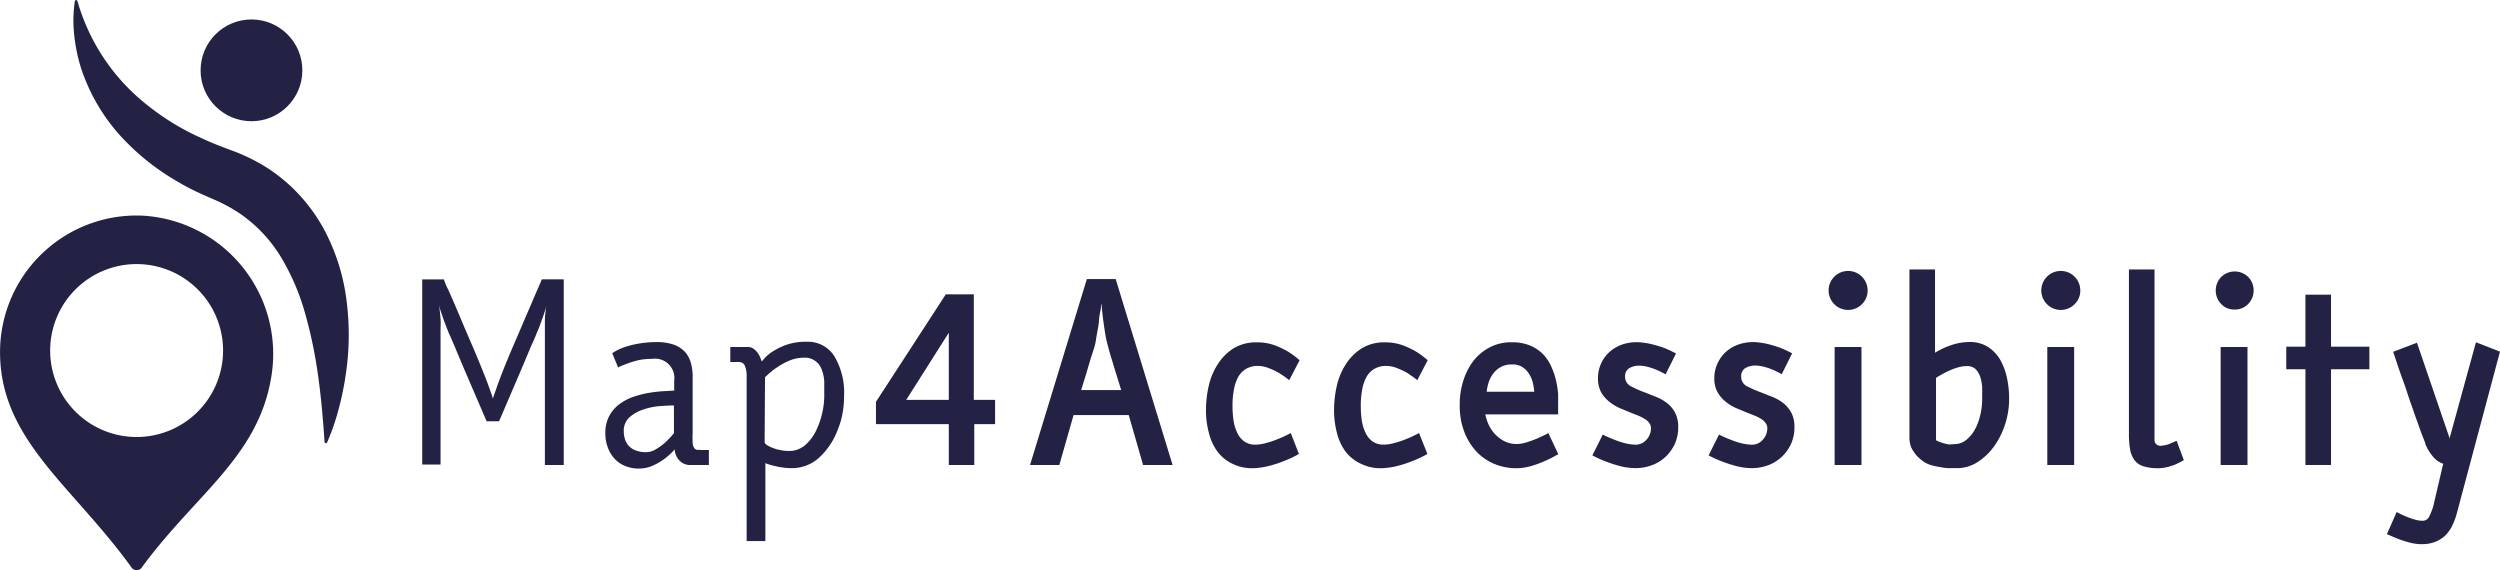 <svg xmlns="http://www.w3.org/2000/svg" width="169.509" height="38.655" viewBox="0 0 169.509 38.655">
  <g id="Map4accessibility_logo_white" transform="translate(-41.81 -8.51)">
    <path id="Path_1" data-name="Path 1" d="M51.4,29.228a9.263,9.263,0,0,0-9.587,9.256c0,5.926,4.868,9.016,8.875,14.547a.437.437,0,0,0,.776,0c3.619-4.917,7.817-7.429,8.727-12.79A9.39,9.39,0,0,0,51.4,29.228ZM51.073,44.24a5.862,5.862,0,1,1,5.862-5.862A5.862,5.862,0,0,1,51.073,44.24Z" transform="translate(0 -6.1)" fill="#232245"/>
    <path id="Path_2" data-name="Path 2" d="M48.96,8.6a.092.092,0,0,1,.183,0A13.781,13.781,0,0,0,53.9,15.656a16.847,16.847,0,0,0,3.7,2.243c.656.31,1.333.564,2.032.825A12.445,12.445,0,0,1,62.1,19.953a11.33,11.33,0,0,1,2.116,1.806,11.682,11.682,0,0,1,1.616,2.257,13.848,13.848,0,0,1,1.573,5.044A17.99,17.99,0,0,1,67.3,34.1c-.056.409-.141.818-.226,1.22s-.19.8-.3,1.2a15.111,15.111,0,0,1-.705,1.982.092.092,0,0,1-.176-.021c-.1-1.5-.226-2.963-.423-4.388a31.04,31.04,0,0,0-.924-4.437,15.407,15.407,0,0,0-1.707-3.873,9.651,9.651,0,0,0-2.73-2.822,10.814,10.814,0,0,0-1.764-.945c-.381-.169-.783-.339-1.164-.522s-.769-.381-1.143-.607a16.113,16.113,0,0,1-4.063-3.252,12.79,12.79,0,0,1-2.582-4.473,11.289,11.289,0,0,1-.494-2.49A8.9,8.9,0,0,1,48.96,8.6Z" transform="translate(-2.077 0)" fill="#232245"/>
    <circle id="Ellipse_1" data-name="Ellipse 1" cx="3.45" cy="3.45" r="3.45" transform="translate(55.411 9.829)" fill="#232245"/>
    <path id="Path_3" data-name="Path 3" d="M86.757,44.983l-1.305-3.034c-.162-.381-.325-.755-.48-1.129l-.423-1.009c-.127-.3-.233-.543-.31-.705s-.12-.3-.134-.325-.063-.155-.113-.289-.12-.3-.176-.473-.12-.339-.176-.515a2.963,2.963,0,0,1-.12-.459c.056.367.092.705.113.995s0,.543,0,.705v9.171H82.39V35.36h1.467a4.556,4.556,0,0,0,.3.705c.169.381.381.861.614,1.411s.48,1.143.755,1.778.529,1.235.762,1.8.48,1.192.642,1.644.247.705.254.755c0-.056.1-.3.254-.755s.367-1,.628-1.644.487-1.164.762-1.8.522-1.228.762-1.778.43-1.016.607-1.411.275-.628.3-.705h1.489V47.946H90.707V38.069a7.653,7.653,0,0,1,.113-.995,2.964,2.964,0,0,1-.12.459c-.056.176-.113.346-.176.515s-.12.332-.169.473l-.12.289s-.056.127-.134.325-.183.444-.31.705l-.423,1.009c-.155.374-.317.748-.48,1.129L87.6,44.983Z" transform="translate(-11.952 -7.908)" fill="#232245"/>
    <path id="Path_4" data-name="Path 4" d="M106.473,48.705h.536v1.016h-1.2a.988.988,0,0,1-.84-.353,1.15,1.15,0,0,1-.275-.705,4.3,4.3,0,0,1-.705.649,4.232,4.232,0,0,1-.776.451,2.257,2.257,0,0,1-.952.2,2.384,2.384,0,0,1-.917-.169,1.94,1.94,0,0,1-.705-.473,2.18,2.18,0,0,1-.473-.762,2.631,2.631,0,0,1-.176-.995,2.377,2.377,0,0,1,.275-1.185,2.406,2.406,0,0,1,.705-.8,3.379,3.379,0,0,1,.966-.494,6.724,6.724,0,0,1,1.051-.261,8.577,8.577,0,0,1,.966-.106l.705-.042v-.67a1.312,1.312,0,0,0-1.489-1.481,4.317,4.317,0,0,0-.938.092,5.988,5.988,0,0,0-.705.212l-.353.134a2.185,2.185,0,0,0-.317.148l-.4-.967a3.394,3.394,0,0,1,.705-.367,6.307,6.307,0,0,1,.917-.254,7.175,7.175,0,0,1,1.277-.134h.106a3.408,3.408,0,0,1,1.15.169,1.891,1.891,0,0,1,.755.473,1.813,1.813,0,0,1,.416.748,3.294,3.294,0,0,1,.127.945v3.838a5.747,5.747,0,0,0,0,.621.706.706,0,0,0,.12.409.3.3,0,0,0,.169.1.706.706,0,0,0,.169,0Zm-1.834-3.019h-.063q-.3,0-.868.042a4.6,4.6,0,0,0-1.108.219,2.723,2.723,0,0,0-.952.522,1.22,1.22,0,0,0-.409.966,1.75,1.75,0,0,0,.071.5,1.192,1.192,0,0,0,.24.459,1.242,1.242,0,0,0,.473.332,1.961,1.961,0,0,0,.755.127,1.291,1.291,0,0,0,.642-.2,4.056,4.056,0,0,0,.607-.437,6.346,6.346,0,0,0,.614-.649Z" transform="translate(-17.135 -9.684)" fill="#232245"/>
    <path id="Path_5" data-name="Path 5" d="M112,42.728V41.712h1.185a.656.656,0,0,1,.381.113,1.164,1.164,0,0,1,.282.275,1.51,1.51,0,0,1,.183.325l.1.268.2-.226a2.709,2.709,0,0,1,.557-.459,4.48,4.48,0,0,1,.938-.452,4.155,4.155,0,0,1,1.369-.2,2.116,2.116,0,0,1,1.855.974,4.825,4.825,0,0,1,.663,2.744,6,6,0,0,1-.1,1.115,4.938,4.938,0,0,1-.317,1.1,4.818,4.818,0,0,1-1.129,1.785,2.751,2.751,0,0,1-1.94.854h-.1a4.726,4.726,0,0,1-.959-.113,4.479,4.479,0,0,1-.79-.226v5.284h-1.27V43.624a1.594,1.594,0,0,0-.134-.663.36.36,0,0,0-.183-.183.508.508,0,0,0-.212-.049Zm2.328,5.432c0,.063.056.127.155.2a2.386,2.386,0,0,0,.381.19,2.6,2.6,0,0,0,.515.148,2.624,2.624,0,0,0,.571.063h.148a1.658,1.658,0,0,0,.981-.4,3.069,3.069,0,0,0,.705-.91,5.573,5.573,0,0,0,.586-2.377V44.047a2.631,2.631,0,0,0-.183-.832,1.2,1.2,0,0,0-1.22-.776,2.455,2.455,0,0,0-.924.183,4.564,4.564,0,0,0-.8.423,4.884,4.884,0,0,0-.6.451l-.289.261Z" transform="translate(-20.673 -9.675)" fill="#232245"/>
    <path id="Path_6" data-name="Path 6" d="M134.078,43.953V45.6h-1.411V48.37h-1.728V45.6H126V44.087l4.734-7.287h1.9v7.153Zm-3.139-4.55-2.885,4.55h2.885Z" transform="translate(-24.797 -8.332)" fill="#232245"/>
    <path id="Path_7" data-name="Path 7" d="M150.475,47.937h-2L147.5,44.55h-3.739l-.966,3.386H140.81l3.852-12.607h1.954Zm-3.485-5.079-.367-1.185-.317-1.044c-.113-.36-.2-.705-.268-.959a6.515,6.515,0,0,1-.141-.705q-.063-.381-.106-.705c-.035-.247-.063-.473-.085-.705s-.042-.381-.049-.5h-.035a1.818,1.818,0,0,1-.056.5,4.784,4.784,0,0,0-.092.705c-.028.268-.071.487-.113.705s-.078.473-.12.705-.176.6-.289.959-.212.705-.31,1.044l-.367,1.185Z" transform="translate(-29.159 -7.899)" fill="#232245"/>
    <path id="Path_8" data-name="Path 8" d="M164.02,48.979a7.372,7.372,0,0,1-.981.466,7.809,7.809,0,0,1-.995.332,5.143,5.143,0,0,1-1.122.169h-.049a2.991,2.991,0,0,1-1.333-.289,2.744,2.744,0,0,1-.995-.776,3.527,3.527,0,0,1-.614-1.27,5.946,5.946,0,0,1-.212-1.644,7.267,7.267,0,0,1,.183-1.587,4.487,4.487,0,0,1,.6-1.46,3.435,3.435,0,0,1,1.072-1.093,2.942,2.942,0,0,1,1.615-.416,3.4,3.4,0,0,1,1.157.19,5.476,5.476,0,0,1,.91.423,5.713,5.713,0,0,1,.811.6l-.705,1.354a3.75,3.75,0,0,0-.332-.254l-.353-.233a4.562,4.562,0,0,0-.705-.332,2,2,0,0,0-.705-.148,1.58,1.58,0,0,0-.832.2,1.453,1.453,0,0,0-.536.557,2.871,2.871,0,0,0-.289.861,5.885,5.885,0,0,0-.092,1.1,6.927,6.927,0,0,0,.063.945,3.041,3.041,0,0,0,.247.847,1.545,1.545,0,0,0,.473.6,1.277,1.277,0,0,0,.783.226,2.822,2.822,0,0,0,.748-.12,5.643,5.643,0,0,0,.783-.268,7.05,7.05,0,0,0,.854-.4Z" transform="translate(-34.139 -9.689)" fill="#232245"/>
    <path id="Path_9" data-name="Path 9" d="M176.358,48.979a7.369,7.369,0,0,1-.981.466,7.81,7.81,0,0,1-.995.332,5.079,5.079,0,0,1-1.122.169h-.049a2.991,2.991,0,0,1-1.333-.289,2.821,2.821,0,0,1-1.023-.776,3.527,3.527,0,0,1-.614-1.27,5.947,5.947,0,0,1-.212-1.644,7.267,7.267,0,0,1,.183-1.587,4.487,4.487,0,0,1,.6-1.46,3.457,3.457,0,0,1,1.079-1.093,2.907,2.907,0,0,1,1.608-.416,3.4,3.4,0,0,1,1.157.19,5.473,5.473,0,0,1,.91.423,5.712,5.712,0,0,1,.811.6l-.705,1.354a3.753,3.753,0,0,0-.332-.254L175,43.49a5.042,5.042,0,0,0-.705-.332,2,2,0,0,0-.705-.148,1.58,1.58,0,0,0-.832.2,1.453,1.453,0,0,0-.536.557,2.871,2.871,0,0,0-.289.861,5.879,5.879,0,0,0-.092,1.1,6.941,6.941,0,0,0,.063.945,3.041,3.041,0,0,0,.247.847,1.545,1.545,0,0,0,.473.6,1.277,1.277,0,0,0,.783.226,2.78,2.78,0,0,0,.748-.12,6.1,6.1,0,0,0,.79-.268,7.508,7.508,0,0,0,.847-.4Z" transform="translate(-37.765 -9.689)" fill="#232245"/>
    <path id="Path_10" data-name="Path 10" d="M188.79,48.994l-.473.261c-.162.078-.317.155-.473.219a7.318,7.318,0,0,1-.917.332,3.683,3.683,0,0,1-.967.141,3.852,3.852,0,0,1-1.545-.31,3.527,3.527,0,0,1-1.22-.868,4.184,4.184,0,0,1-.8-1.347,5,5,0,0,1-.289-1.764,5.326,5.326,0,0,1,.254-1.672,4.452,4.452,0,0,1,.705-1.354,3.421,3.421,0,0,1,1.115-.9,3.168,3.168,0,0,1,1.411-.325h.113a3.1,3.1,0,0,1,1.235.247,2.667,2.667,0,0,1,.861.607,2.934,2.934,0,0,1,.536.84,4.876,4.876,0,0,1,.31.938,5.692,5.692,0,0,1,.134.931q0,.455,0,.8v.529h-4.938a3.274,3.274,0,0,0,.212.663,2.561,2.561,0,0,0,.416.642,2.5,2.5,0,0,0,.642.5,1.841,1.841,0,0,0,.875.2,2.208,2.208,0,0,0,.656-.113q.36-.113.705-.254l.381-.176a2.921,2.921,0,0,0,.388-.2Zm-1.63-4.233a4.24,4.24,0,0,0-.092-.593,1.912,1.912,0,0,0-.254-.607,1.411,1.411,0,0,0-.451-.466,1.178,1.178,0,0,0-.705-.183,1.5,1.5,0,0,0-.783.183,1.616,1.616,0,0,0-.515.459,2.117,2.117,0,0,0-.3.6,3.588,3.588,0,0,0-.127.607Z" transform="translate(-41.323 -9.69)" fill="#232245"/>
    <path id="Path_11" data-name="Path 11" d="M197.078,43.741a.705.705,0,0,0,.416.656,7.448,7.448,0,0,0,.966.423l.8.317a3.119,3.119,0,0,1,.705.423,1.989,1.989,0,0,1,.515.642,2.046,2.046,0,0,1,.2.952,2.709,2.709,0,0,1-.233,1.143,2.822,2.822,0,0,1-.628.875,2.709,2.709,0,0,1-.917.564,3.083,3.083,0,0,1-1.108.2,4.324,4.324,0,0,1-1.044-.134,9.171,9.171,0,0,1-.938-.3,7,7,0,0,1-.952-.43l.705-1.411a7.223,7.223,0,0,0,.8.353,4.98,4.98,0,0,0,.705.233,3.259,3.259,0,0,0,.748.1.959.959,0,0,0,.705-.332,1.136,1.136,0,0,0,.31-.783.6.6,0,0,0-.12-.36,1.072,1.072,0,0,0-.31-.275,3.483,3.483,0,0,0-.43-.219l-.508-.2-.783-.325a3.288,3.288,0,0,1-.705-.444,2.152,2.152,0,0,1-.536-.642,1.926,1.926,0,0,1-.2-.924,2.37,2.37,0,0,1,.783-1.785,2.547,2.547,0,0,1,.875-.508A3.09,3.09,0,0,1,198,41.4a5.2,5.2,0,0,1,.938.148,8.143,8.143,0,0,1,.811.247c.275.113.536.24.783.367l-.705,1.411c-.233-.12-.437-.226-.621-.3a4.066,4.066,0,0,0-.586-.2,2.526,2.526,0,0,0-.628-.085,1.326,1.326,0,0,0-.649.183A.628.628,0,0,0,197.078,43.741Z" transform="translate(-45.081 -9.686)" fill="#232245"/>
    <path id="Path_12" data-name="Path 12" d="M208.235,43.741a.705.705,0,0,0,.416.656,8.036,8.036,0,0,0,.974.423l.8.317a3.019,3.019,0,0,1,.705.423,2.2,2.2,0,0,1,.515.642,2.046,2.046,0,0,1,.2.952,2.709,2.709,0,0,1-.233,1.143,2.822,2.822,0,0,1-.628.875,2.744,2.744,0,0,1-.91.564,3.126,3.126,0,0,1-1.115.2,4.232,4.232,0,0,1-1.037-.134,9.317,9.317,0,0,1-.945-.3,7,7,0,0,1-.952-.43l.705-1.411a7.964,7.964,0,0,0,.8.353,4.882,4.882,0,0,0,.705.233,3.316,3.316,0,0,0,.755.1.938.938,0,0,0,.705-.332,1.136,1.136,0,0,0,.31-.783.6.6,0,0,0-.12-.36,1.044,1.044,0,0,0-.3-.275,3.6,3.6,0,0,0-.437-.219l-.508-.2-.783-.325a3.288,3.288,0,0,1-.705-.444,2.116,2.116,0,0,1-.529-.642,1.849,1.849,0,0,1-.212-.924,2.321,2.321,0,0,1,.212-.988,2.391,2.391,0,0,1,.571-.8,2.617,2.617,0,0,1,.875-.508,3.09,3.09,0,0,1,1.093-.155,5.277,5.277,0,0,1,.945.148c.3.078.571.162.8.247a8.113,8.113,0,0,1,.783.367l-.705,1.411c-.233-.12-.437-.226-.614-.3a3.887,3.887,0,0,0-.593-.2,2.484,2.484,0,0,0-.628-.085,1.326,1.326,0,0,0-.649.183A.628.628,0,0,0,208.235,43.741Z" transform="translate(-48.365 -9.686)" fill="#232245"/>
    <path id="Path_13" data-name="Path 13" d="M220.226,35.872a1.263,1.263,0,0,1-.367.917,1.322,1.322,0,1,1,.367-.924Zm-.416,11.838h-1.82v-8h1.82Z" transform="translate(-51.785 -7.672)" fill="#232245"/>
    <path id="Path_14" data-name="Path 14" d="M229.415,39.327a2.25,2.25,0,0,1,1.2.31,2.582,2.582,0,0,1,.832.832,4.168,4.168,0,0,1,.48,1.228,6.668,6.668,0,0,1,.162,1.481,5.581,5.581,0,0,1-.275,1.735,5.236,5.236,0,0,1-.762,1.51,4.085,4.085,0,0,1-1.122,1.058,2.561,2.561,0,0,1-1.411.4h-.529a3.581,3.581,0,0,1-.6-.078,5.172,5.172,0,0,1-.593-.127,2.01,2.01,0,0,1-.48-.219,2.616,2.616,0,0,1-.381-.31,1.663,1.663,0,0,1-.317-.388,1.318,1.318,0,0,1-.226-.459,1.924,1.924,0,0,1-.063-.508V34.41h1.735v5.644a5.319,5.319,0,0,1,1.1-.515A3.88,3.88,0,0,1,229.415,39.327Zm-1.023,6.921a1.234,1.234,0,0,0,.79-.282,2.343,2.343,0,0,0,.586-.705,3.71,3.71,0,0,0,.367-.995,4.524,4.524,0,0,0,.127-1.037c0-.282,0-.557,0-.84a3.223,3.223,0,0,0-.134-.705,1.411,1.411,0,0,0-.317-.522.8.8,0,0,0-.578-.2,2.116,2.116,0,0,0-.579.078,4.126,4.126,0,0,0-.586.212,5.422,5.422,0,0,0-.536.268c-.162.092-.3.169-.4.24v4.183s0,.071.12.106a2.55,2.55,0,0,0,.317.12,3.283,3.283,0,0,0,.416.1,2.385,2.385,0,0,0,.4-.021Z" transform="translate(-54.053 -7.628)" fill="#232245"/>
    <path id="Path_15" data-name="Path 15" d="M240.666,35.872a1.263,1.263,0,0,1-.367.917,1.322,1.322,0,1,1,.367-.924Zm-.416,11.838h-1.82v-8h1.82Z" transform="translate(-57.805 -7.672)" fill="#232245"/>
    <path id="Path_16" data-name="Path 16" d="M250.148,47.334a2.531,2.531,0,0,1-.268.148l-.268.134a4.557,4.557,0,0,1-.55.183,2.483,2.483,0,0,1-.649.085,3.2,3.2,0,0,1-.988-.127,1.2,1.2,0,0,1-.614-.409,1.741,1.741,0,0,1-.3-.705,6.066,6.066,0,0,1-.085-1.1V34.41h1.735v11.6a.346.346,0,0,0,.106.233.4.4,0,0,0,.31.12,1.65,1.65,0,0,0,.324-.049,1.082,1.082,0,0,0,.36-.12l.4-.169Z" transform="translate(-60.267 -7.628)" fill="#232245"/>
    <path id="Path_17" data-name="Path 17" d="M257.337,35.884a1.291,1.291,0,0,1-.367.917,1.228,1.228,0,0,1-.917.381,1.206,1.206,0,0,1-.917-.374,1.326,1.326,0,0,1,0-1.834,1.312,1.312,0,0,1,1.834,0,1.284,1.284,0,0,1,.367.91Zm-.416,11.838H255.1v-8h1.82Z" transform="translate(-62.723 -7.684)" fill="#232245"/>
    <path id="Path_18" data-name="Path 18" d="M264.583,40.357h2.6v1.531h-2.6v6.49h-1.735v-6.49h-1.3V40.357h1.3V36.83h1.735Z" transform="translate(-64.721 -8.341)" fill="#232245"/>
    <path id="Path_19" data-name="Path 19" d="M273.583,55.1a3.443,3.443,0,0,1-.776-.1c-.268-.071-.522-.148-.755-.233l-.416-.169-.416-.183.663-1.5c.233.127.437.226.621.3a4.442,4.442,0,0,0,.564.2,1.792,1.792,0,0,0,.55.092.48.48,0,0,0,.473-.289,4.353,4.353,0,0,0,.275-.705l.67-2.871a1.5,1.5,0,0,1-.706-.5,3.139,3.139,0,0,1-.508-.847v-.049l-.275-.705c-.106-.289-.212-.6-.332-.924s-.24-.705-.36-1.03-.24-.705-.346-1.03-.289-.79-.43-1.206-.282-.854-.437-1.3l1.615-.614,2.2,6.434a.085.085,0,0,0,0,.049.245.245,0,0,0,0,.042h0l1.8-6.554,1.63.635-2.956,11.069a4.812,4.812,0,0,1-.3.769,2.54,2.54,0,0,1-.466.642,2.116,2.116,0,0,1-.706.43,2.4,2.4,0,0,1-.882.141Z" transform="translate(-67.569 -9.69)" fill="#232245"/>
  </g>
</svg>
